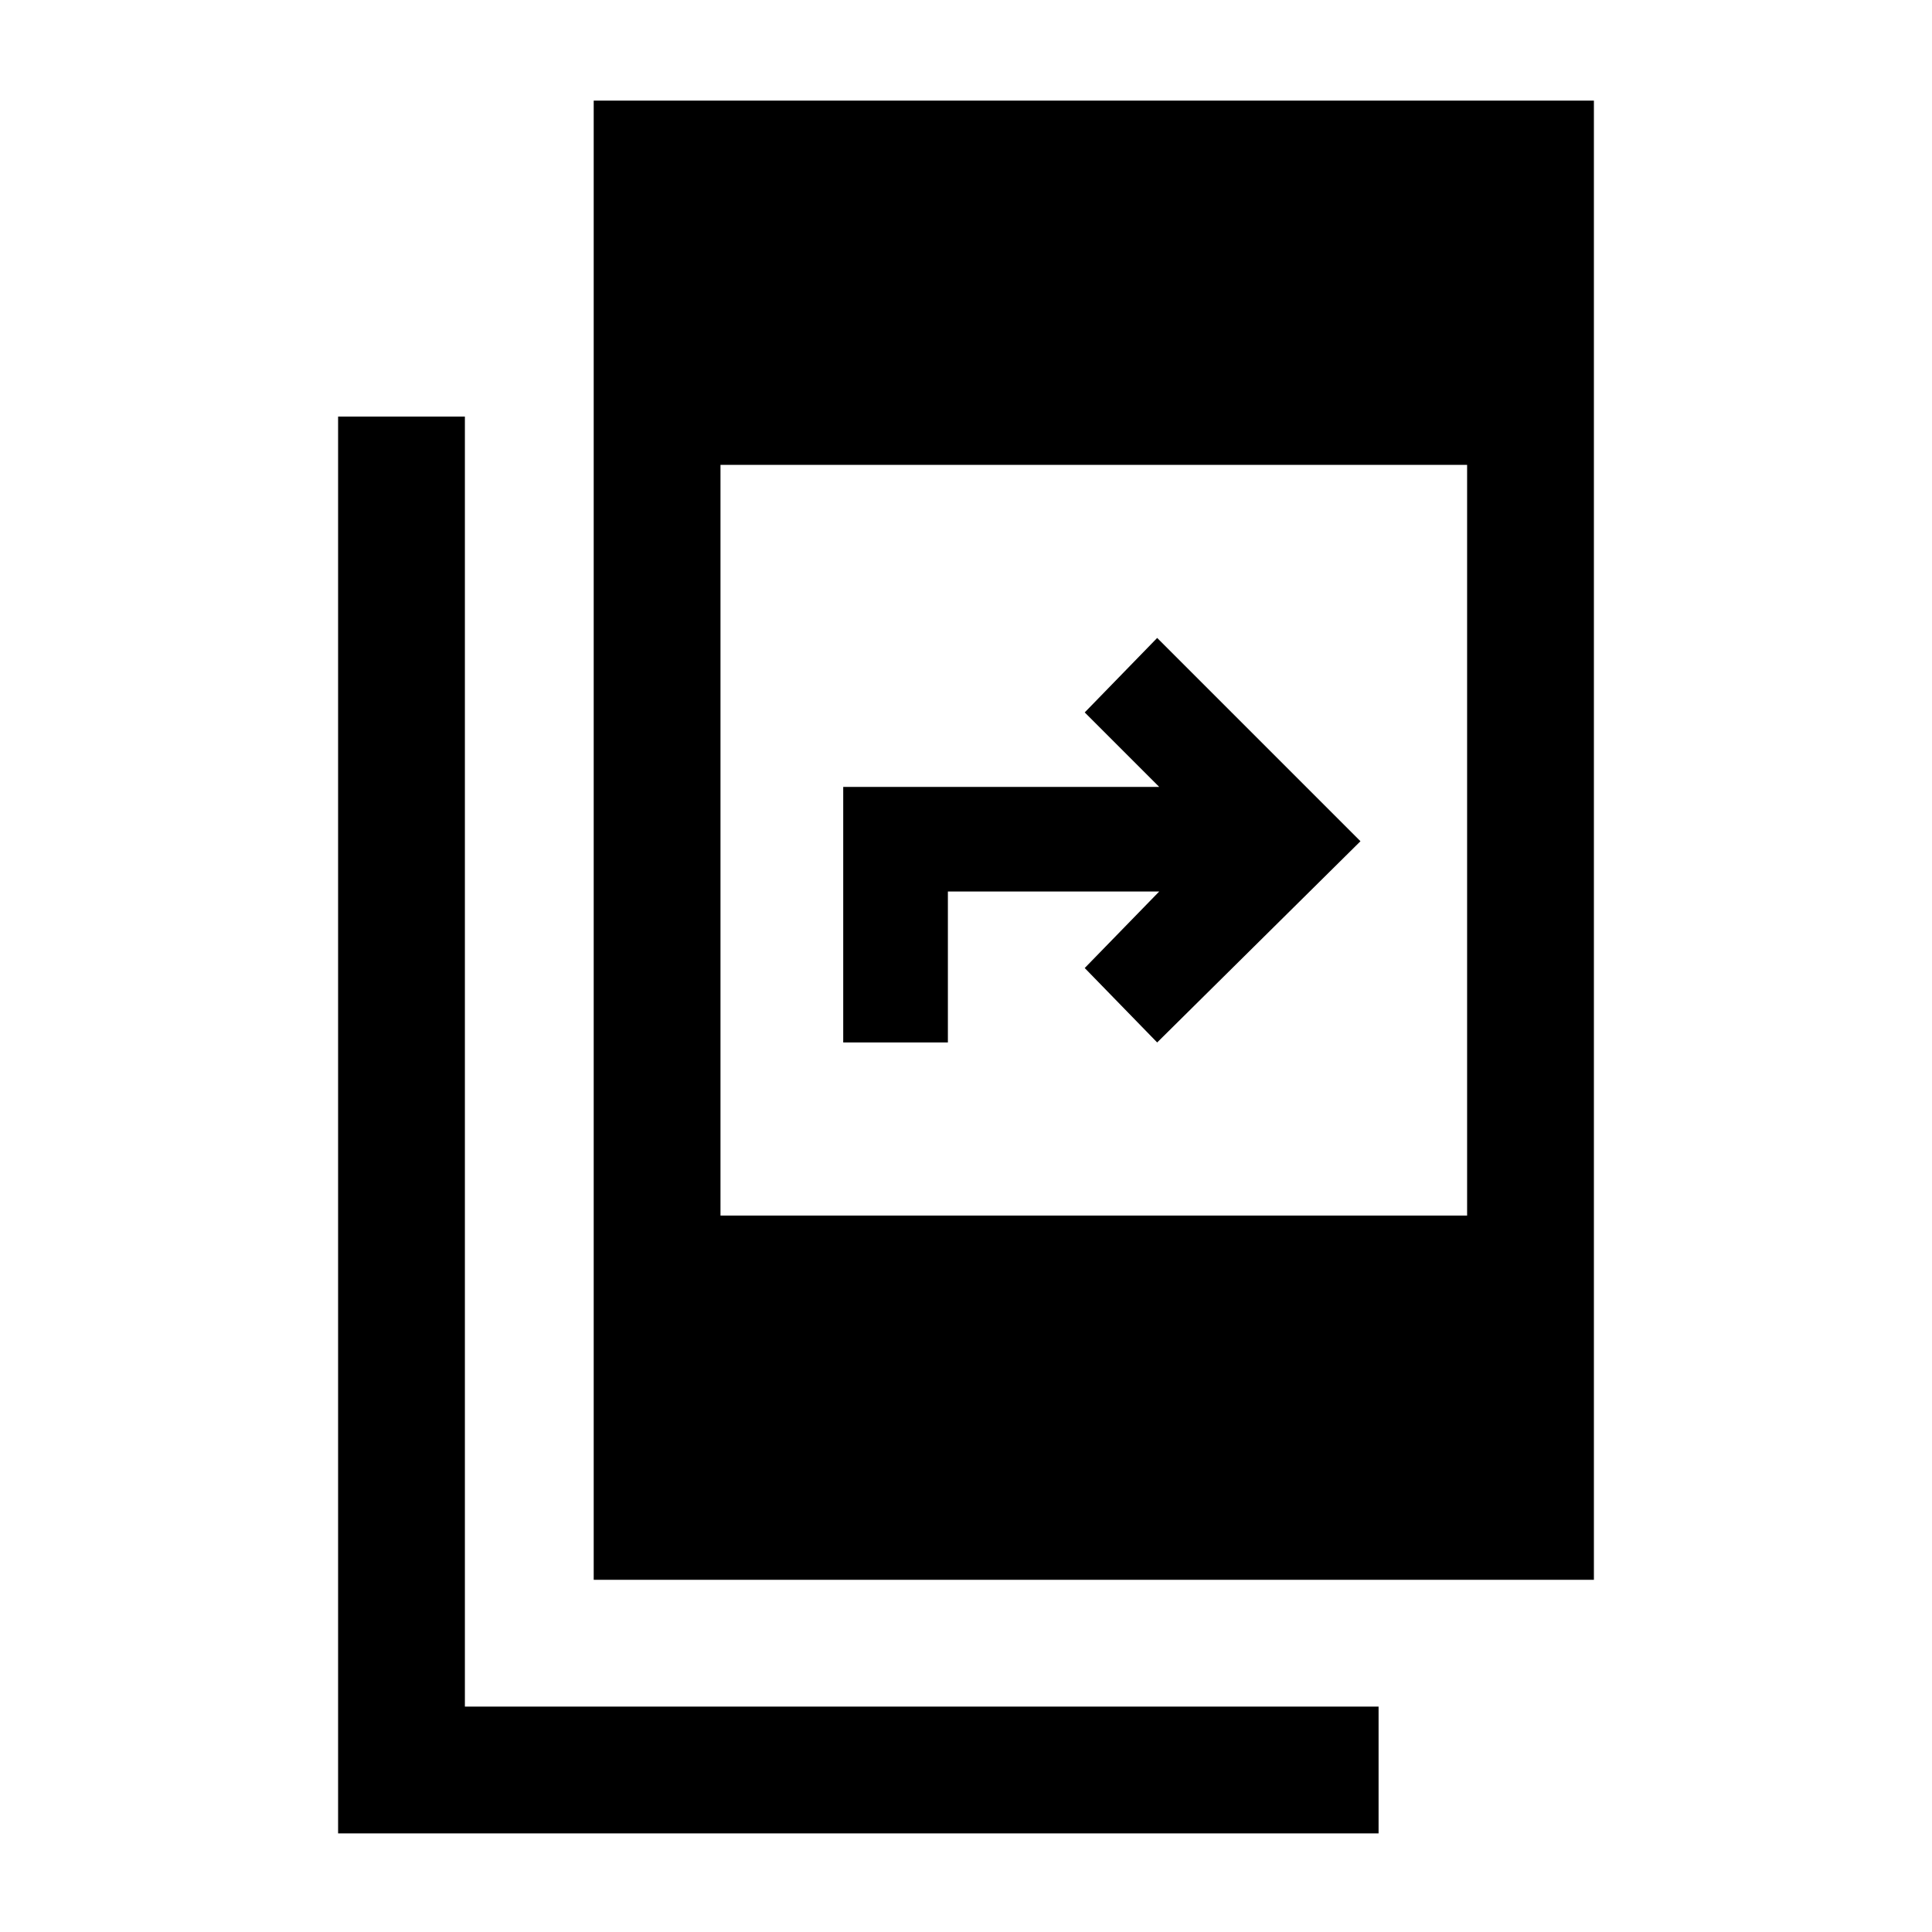 <svg xmlns="http://www.w3.org/2000/svg" height="40" width="40"><path d="M12.292 32.708V2.083H33v30.625Zm2.625-7.541h15.458V9.625H14.917ZM7 37.958V8.625h2.625v26.708h18.917v2.625Zm10.458-16.375v-5.291H24l-1.542-1.542 1.5-1.542 4.209 4.209-4.209 4.166-1.5-1.541L24 18.458h-4.375v3.125Z"/></svg>